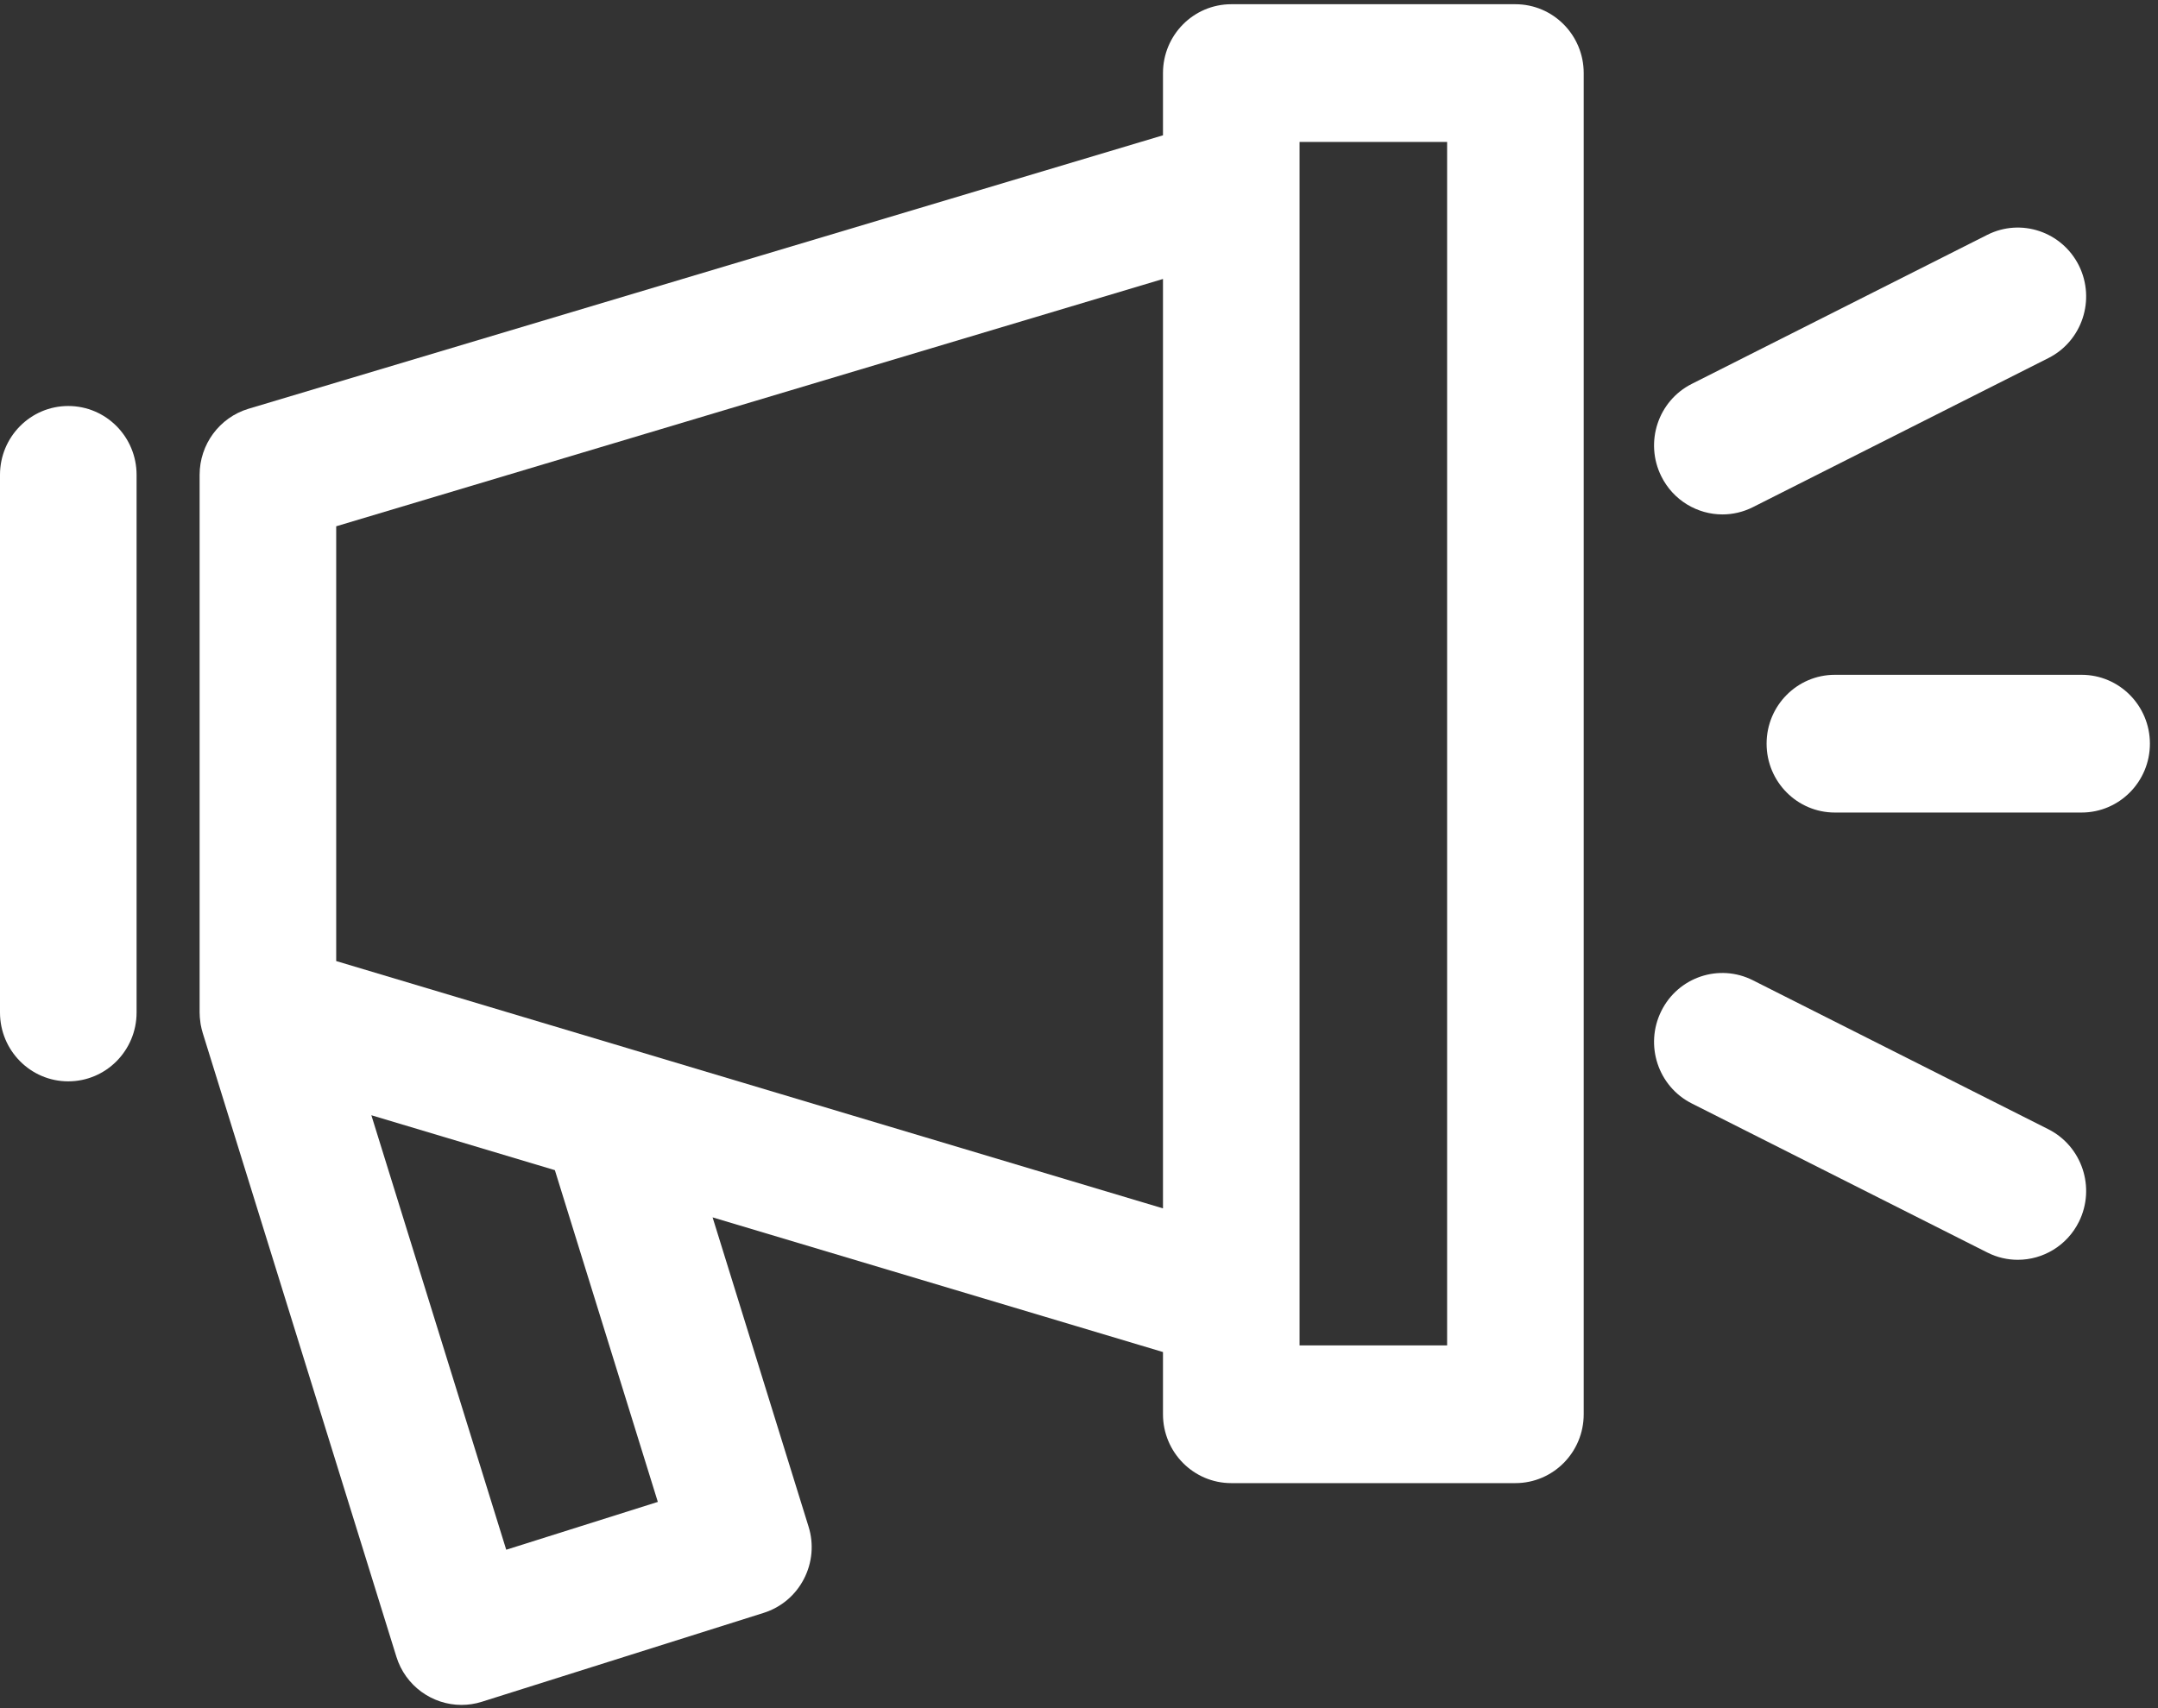 <?xml version="1.0" encoding="UTF-8"?>
<svg width="24px" height="19px" viewBox="0 0 24 19" version="1.1" xmlns="http://www.w3.org/2000/svg" xmlns:xlink="http://www.w3.org/1999/xlink">
    <rect x="0" y="0" width="24" height="19" fill="#333333" stroke="none"/>
    <!-- Generator: Sketch 52.6 (67491) - http://www.bohemiancoding.com/sketch -->
    <title>campaigning</title>
    <desc>Created with Sketch.</desc>
    <g id="-Dashboard" stroke="none" stroke-width="1" fill="none" fill-rule="evenodd">
        <g id="Kitle-ve-Bütçe-Belirleme" transform="translate(-19, -248)" fill="#FFFFFF">
            <g id="campaigning" transform="translate(19, 248)">
                <path d="M0.759,4.516 C0.34,4.516 0,4.859 0,5.282 L0,11.262 C0,11.685 0.34,12.028 0.759,12.028 C1.179,12.028 1.519,11.685 1.519,11.262 L1.519,5.282 C1.519,4.859 1.179,4.516 0.759,4.516 Z" id="Path"></path>
                <path d="M16.853,0.047 L13.694,0.047 C13.274,0.047 12.934,0.39 12.934,0.813 L12.934,1.505 L2.763,4.547 C2.441,4.644 2.22,4.943 2.22,5.282 L2.22,11.259 C2.22,11.297 2.223,11.336 2.229,11.375 C2.23,11.382 2.231,11.389 2.232,11.396 C2.238,11.428 2.245,11.459 2.255,11.491 L4.408,18.427 C4.509,18.754 4.809,18.964 5.132,18.964 C5.207,18.964 5.284,18.953 5.359,18.929 L8.494,17.94 C8.687,17.879 8.847,17.744 8.94,17.564 C9.034,17.384 9.053,17.174 8.992,16.98 L7.925,13.541 L12.934,15.039 L12.934,15.731 C12.934,16.154 13.274,16.497 13.693,16.497 L16.853,16.497 C17.273,16.497 17.613,16.154 17.613,15.731 L17.613,0.813 C17.613,0.39 17.273,0.047 16.853,0.047 Z M7.316,16.706 L5.63,17.238 L4.13,12.405 L6.171,13.016 L7.316,16.706 Z M6.995,11.664 C6.993,11.664 6.991,11.663 6.989,11.662 L3.739,10.69 L3.739,5.854 L12.934,3.103 L12.934,13.441 L6.995,11.664 Z M16.094,14.965 L14.453,14.965 L14.453,14.467 L14.453,2.077 L14.453,1.579 L16.094,1.579 L16.094,14.965 Z" id="Shape" fill-rule="nonzero"></path>
                <path d="M22.781,12.561 L19.495,10.904 C19.119,10.714 18.663,10.868 18.476,11.246 C18.288,11.625 18.44,12.085 18.815,12.274 L22.102,13.932 C22.211,13.987 22.326,14.013 22.441,14.013 C22.719,14.013 22.988,13.858 23.121,13.589 C23.308,13.211 23.156,12.751 22.781,12.561 Z" id="Path"></path>
                <path d="M19.156,5.722 C19.27,5.722 19.386,5.696 19.495,5.641 L22.781,3.983 C23.156,3.794 23.308,3.334 23.121,2.955 C22.933,2.577 22.477,2.423 22.102,2.612 L18.815,4.27 C18.44,4.459 18.288,4.919 18.476,5.298 C18.609,5.566 18.877,5.722 19.156,5.722 Z" id="Path"></path>
                <path d="M23.15,7.506 L20.406,7.506 C19.987,7.506 19.647,7.849 19.647,8.272 C19.647,8.695 19.987,9.038 20.406,9.038 L23.15,9.038 C23.57,9.038 23.91,8.695 23.91,8.272 C23.91,7.849 23.57,7.506 23.15,7.506 Z" id="Path"></path>
            </g>
        </g>
    </g>
</svg>
